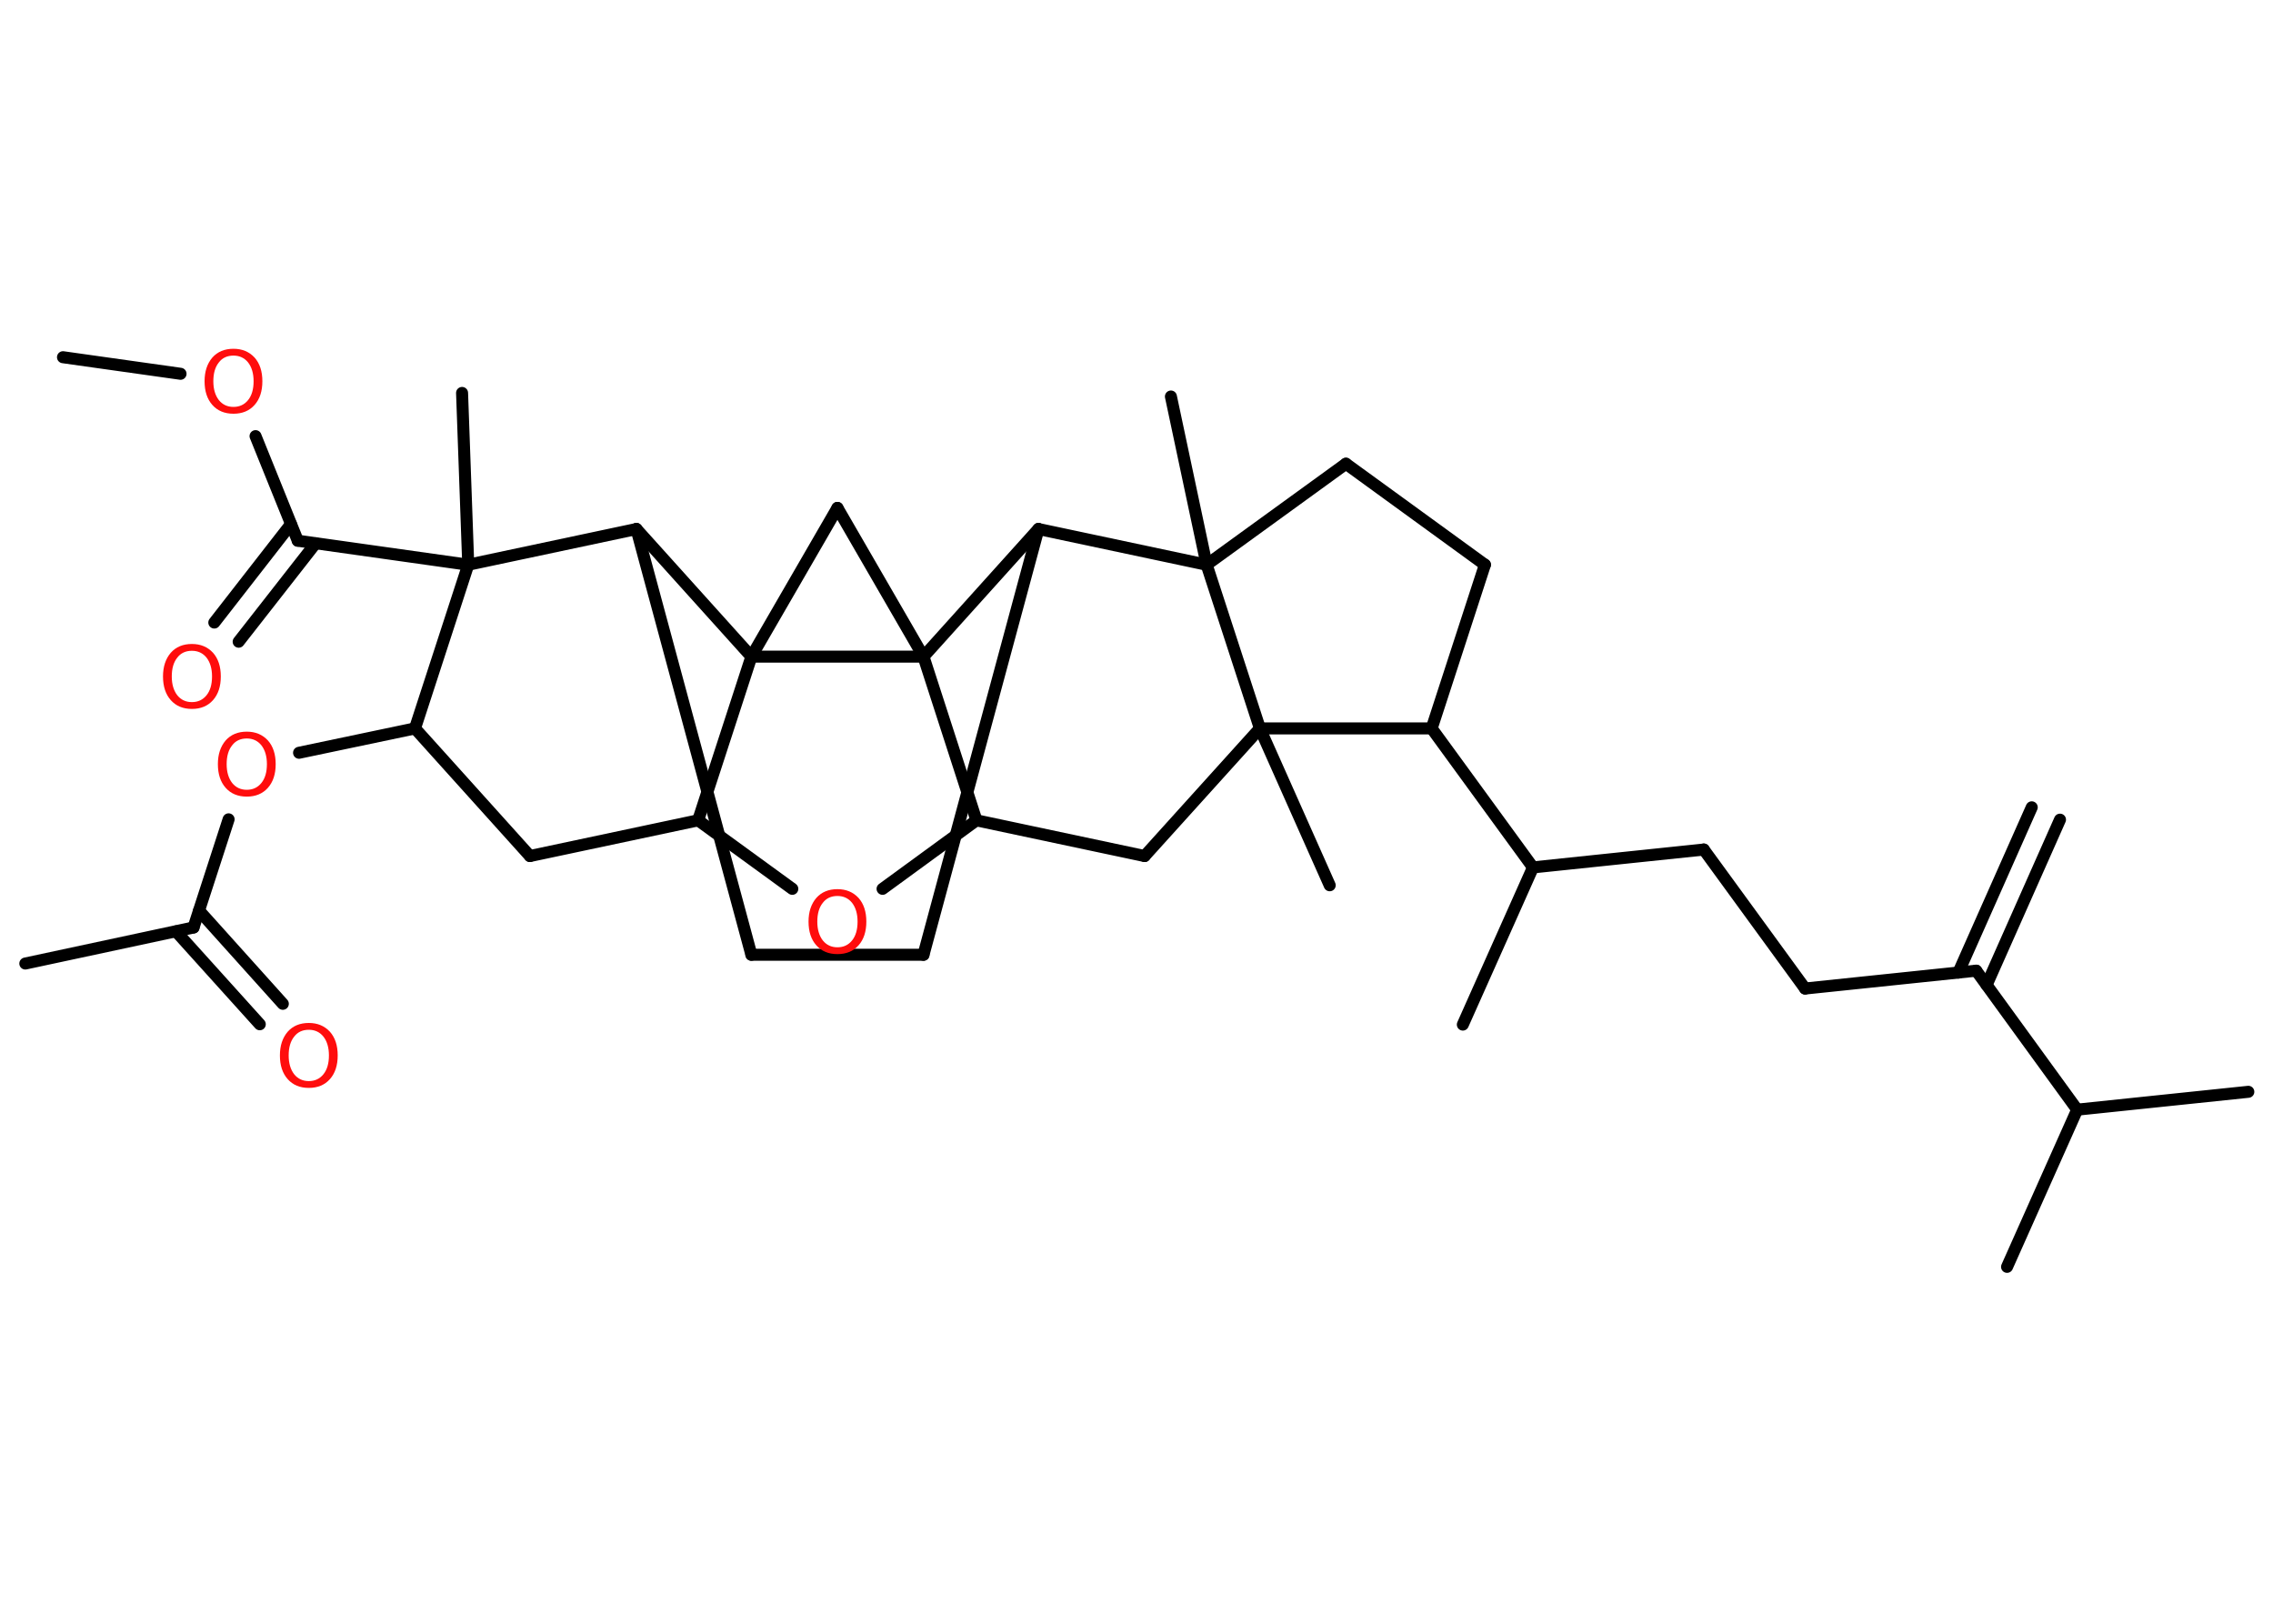 <?xml version='1.0' encoding='UTF-8'?>
<!DOCTYPE svg PUBLIC "-//W3C//DTD SVG 1.1//EN" "http://www.w3.org/Graphics/SVG/1.1/DTD/svg11.dtd">
<svg version='1.2' xmlns='http://www.w3.org/2000/svg' xmlns:xlink='http://www.w3.org/1999/xlink' width='70.0mm' height='50.0mm' viewBox='0 0 70.0 50.0'>
  <desc>Generated by the Chemistry Development Kit (http://github.com/cdk)</desc>
  <g stroke-linecap='round' stroke-linejoin='round' stroke='#000000' stroke-width='.37' fill='#FF0D0D'>
    <rect x='.0' y='.0' width='70.0' height='50.0' fill='#FFFFFF' stroke='none'/>
    <g id='mol1' class='mol'>
      <g id='mol1bnd1' class='bond'>
        <line x1='63.44' y1='25.24' x2='61.18' y2='30.33'/>
        <line x1='62.57' y1='24.86' x2='60.31' y2='29.95'/>
      </g>
      <line id='mol1bnd2' class='bond' x1='60.86' y1='29.89' x2='55.59' y2='30.44'/>
      <line id='mol1bnd3' class='bond' x1='55.59' y1='30.44' x2='52.47' y2='26.16'/>
      <line id='mol1bnd4' class='bond' x1='52.47' y1='26.16' x2='47.21' y2='26.71'/>
      <line id='mol1bnd5' class='bond' x1='47.21' y1='26.71' x2='45.05' y2='31.55'/>
      <line id='mol1bnd6' class='bond' x1='47.21' y1='26.71' x2='44.09' y2='22.43'/>
      <line id='mol1bnd7' class='bond' x1='44.09' y1='22.43' x2='45.73' y2='17.39'/>
      <line id='mol1bnd8' class='bond' x1='45.73' y1='17.39' x2='41.45' y2='14.28'/>
      <line id='mol1bnd9' class='bond' x1='41.45' y1='14.28' x2='37.16' y2='17.39'/>
      <line id='mol1bnd10' class='bond' x1='37.16' y1='17.39' x2='36.06' y2='12.21'/>
      <line id='mol1bnd11' class='bond' x1='37.16' y1='17.39' x2='31.98' y2='16.29'/>
      <line id='mol1bnd12' class='bond' x1='31.98' y1='16.29' x2='28.44' y2='29.4'/>
      <line id='mol1bnd13' class='bond' x1='28.44' y1='29.4' x2='23.14' y2='29.4'/>
      <line id='mol1bnd14' class='bond' x1='23.14' y1='29.4' x2='19.6' y2='16.29'/>
      <line id='mol1bnd15' class='bond' x1='19.6' y1='16.29' x2='14.42' y2='17.39'/>
      <line id='mol1bnd16' class='bond' x1='14.42' y1='17.39' x2='14.23' y2='12.1'/>
      <line id='mol1bnd17' class='bond' x1='14.42' y1='17.39' x2='9.17' y2='16.65'/>
      <g id='mol1bnd18' class='bond'>
        <line x1='9.72' y1='16.73' x2='7.35' y2='19.76'/>
        <line x1='8.96' y1='16.14' x2='6.6' y2='19.17'/>
      </g>
      <line id='mol1bnd19' class='bond' x1='9.17' y1='16.65' x2='7.87' y2='13.43'/>
      <line id='mol1bnd20' class='bond' x1='5.56' y1='11.51' x2='1.94' y2='11.0'/>
      <line id='mol1bnd21' class='bond' x1='14.42' y1='17.39' x2='12.78' y2='22.43'/>
      <line id='mol1bnd22' class='bond' x1='12.78' y1='22.43' x2='9.21' y2='23.18'/>
      <line id='mol1bnd23' class='bond' x1='7.04' y1='25.23' x2='5.96' y2='28.56'/>
      <line id='mol1bnd24' class='bond' x1='5.96' y1='28.56' x2='.78' y2='29.67'/>
      <g id='mol1bnd25' class='bond'>
        <line x1='6.13' y1='28.04' x2='8.71' y2='30.91'/>
        <line x1='5.42' y1='28.68' x2='8.0' y2='31.54'/>
      </g>
      <line id='mol1bnd26' class='bond' x1='12.78' y1='22.43' x2='16.32' y2='26.36'/>
      <line id='mol1bnd27' class='bond' x1='16.32' y1='26.36' x2='21.5' y2='25.26'/>
      <line id='mol1bnd28' class='bond' x1='21.5' y1='25.26' x2='24.4' y2='27.37'/>
      <line id='mol1bnd29' class='bond' x1='27.18' y1='27.37' x2='30.07' y2='25.26'/>
      <line id='mol1bnd30' class='bond' x1='30.07' y1='25.26' x2='35.25' y2='26.36'/>
      <line id='mol1bnd31' class='bond' x1='35.25' y1='26.36' x2='38.8' y2='22.43'/>
      <line id='mol1bnd32' class='bond' x1='44.09' y1='22.43' x2='38.8' y2='22.43'/>
      <line id='mol1bnd33' class='bond' x1='37.16' y1='17.39' x2='38.8' y2='22.43'/>
      <line id='mol1bnd34' class='bond' x1='38.8' y1='22.43' x2='40.95' y2='27.26'/>
      <line id='mol1bnd35' class='bond' x1='30.07' y1='25.26' x2='28.44' y2='20.22'/>
      <line id='mol1bnd36' class='bond' x1='31.98' y1='16.29' x2='28.44' y2='20.22'/>
      <line id='mol1bnd37' class='bond' x1='28.44' y1='20.22' x2='25.79' y2='15.64'/>
      <line id='mol1bnd38' class='bond' x1='25.79' y1='15.64' x2='23.14' y2='20.22'/>
      <line id='mol1bnd39' class='bond' x1='21.5' y1='25.26' x2='23.14' y2='20.22'/>
      <line id='mol1bnd40' class='bond' x1='19.6' y1='16.29' x2='23.14' y2='20.22'/>
      <line id='mol1bnd41' class='bond' x1='28.44' y1='20.22' x2='23.14' y2='20.22'/>
      <line id='mol1bnd42' class='bond' x1='60.86' y1='29.89' x2='63.97' y2='34.17'/>
      <line id='mol1bnd43' class='bond' x1='63.97' y1='34.17' x2='69.24' y2='33.62'/>
      <line id='mol1bnd44' class='bond' x1='63.97' y1='34.17' x2='61.81' y2='39.01'/>
      <path id='mol1atm19' class='atom' d='M5.91 20.04q-.29 .0 -.45 .21q-.17 .21 -.17 .58q.0 .36 .17 .58q.17 .21 .45 .21q.28 .0 .45 -.21q.17 -.21 .17 -.58q.0 -.36 -.17 -.58q-.17 -.21 -.45 -.21zM5.91 19.83q.4 .0 .65 .27q.24 .27 .24 .73q.0 .46 -.24 .73q-.24 .27 -.65 .27q-.41 .0 -.65 -.27q-.24 -.27 -.24 -.73q.0 -.45 .24 -.73q.24 -.27 .65 -.27z' stroke='none'/>
      <path id='mol1atm20' class='atom' d='M7.19 10.95q-.29 .0 -.45 .21q-.17 .21 -.17 .58q.0 .36 .17 .58q.17 .21 .45 .21q.28 .0 .45 -.21q.17 -.21 .17 -.58q.0 -.36 -.17 -.58q-.17 -.21 -.45 -.21zM7.19 10.74q.4 .0 .65 .27q.24 .27 .24 .73q.0 .46 -.24 .73q-.24 .27 -.65 .27q-.41 .0 -.65 -.27q-.24 -.27 -.24 -.73q.0 -.45 .24 -.73q.24 -.27 .65 -.27z' stroke='none'/>
      <path id='mol1atm23' class='atom' d='M7.6 22.74q-.29 .0 -.45 .21q-.17 .21 -.17 .58q.0 .36 .17 .58q.17 .21 .45 .21q.28 .0 .45 -.21q.17 -.21 .17 -.58q.0 -.36 -.17 -.58q-.17 -.21 -.45 -.21zM7.6 22.53q.4 .0 .65 .27q.24 .27 .24 .73q.0 .46 -.24 .73q-.24 .27 -.65 .27q-.41 .0 -.65 -.27q-.24 -.27 -.24 -.73q.0 -.45 .24 -.73q.24 -.27 .65 -.27z' stroke='none'/>
      <path id='mol1atm26' class='atom' d='M9.51 31.71q-.29 .0 -.45 .21q-.17 .21 -.17 .58q.0 .36 .17 .58q.17 .21 .45 .21q.28 .0 .45 -.21q.17 -.21 .17 -.58q.0 -.36 -.17 -.58q-.17 -.21 -.45 -.21zM9.51 31.5q.4 .0 .65 .27q.24 .27 .24 .73q.0 .46 -.24 .73q-.24 .27 -.65 .27q-.41 .0 -.65 -.27q-.24 -.27 -.24 -.73q.0 -.45 .24 -.73q.24 -.27 .65 -.27z' stroke='none'/>
      <path id='mol1atm29' class='atom' d='M25.79 27.59q-.29 .0 -.45 .21q-.17 .21 -.17 .58q.0 .36 .17 .58q.17 .21 .45 .21q.28 .0 .45 -.21q.17 -.21 .17 -.58q.0 -.36 -.17 -.58q-.17 -.21 -.45 -.21zM25.79 27.38q.4 .0 .65 .27q.24 .27 .24 .73q.0 .46 -.24 .73q-.24 .27 -.65 .27q-.41 .0 -.65 -.27q-.24 -.27 -.24 -.73q.0 -.45 .24 -.73q.24 -.27 .65 -.27z' stroke='none'/>
    </g>
  </g>
</svg>
